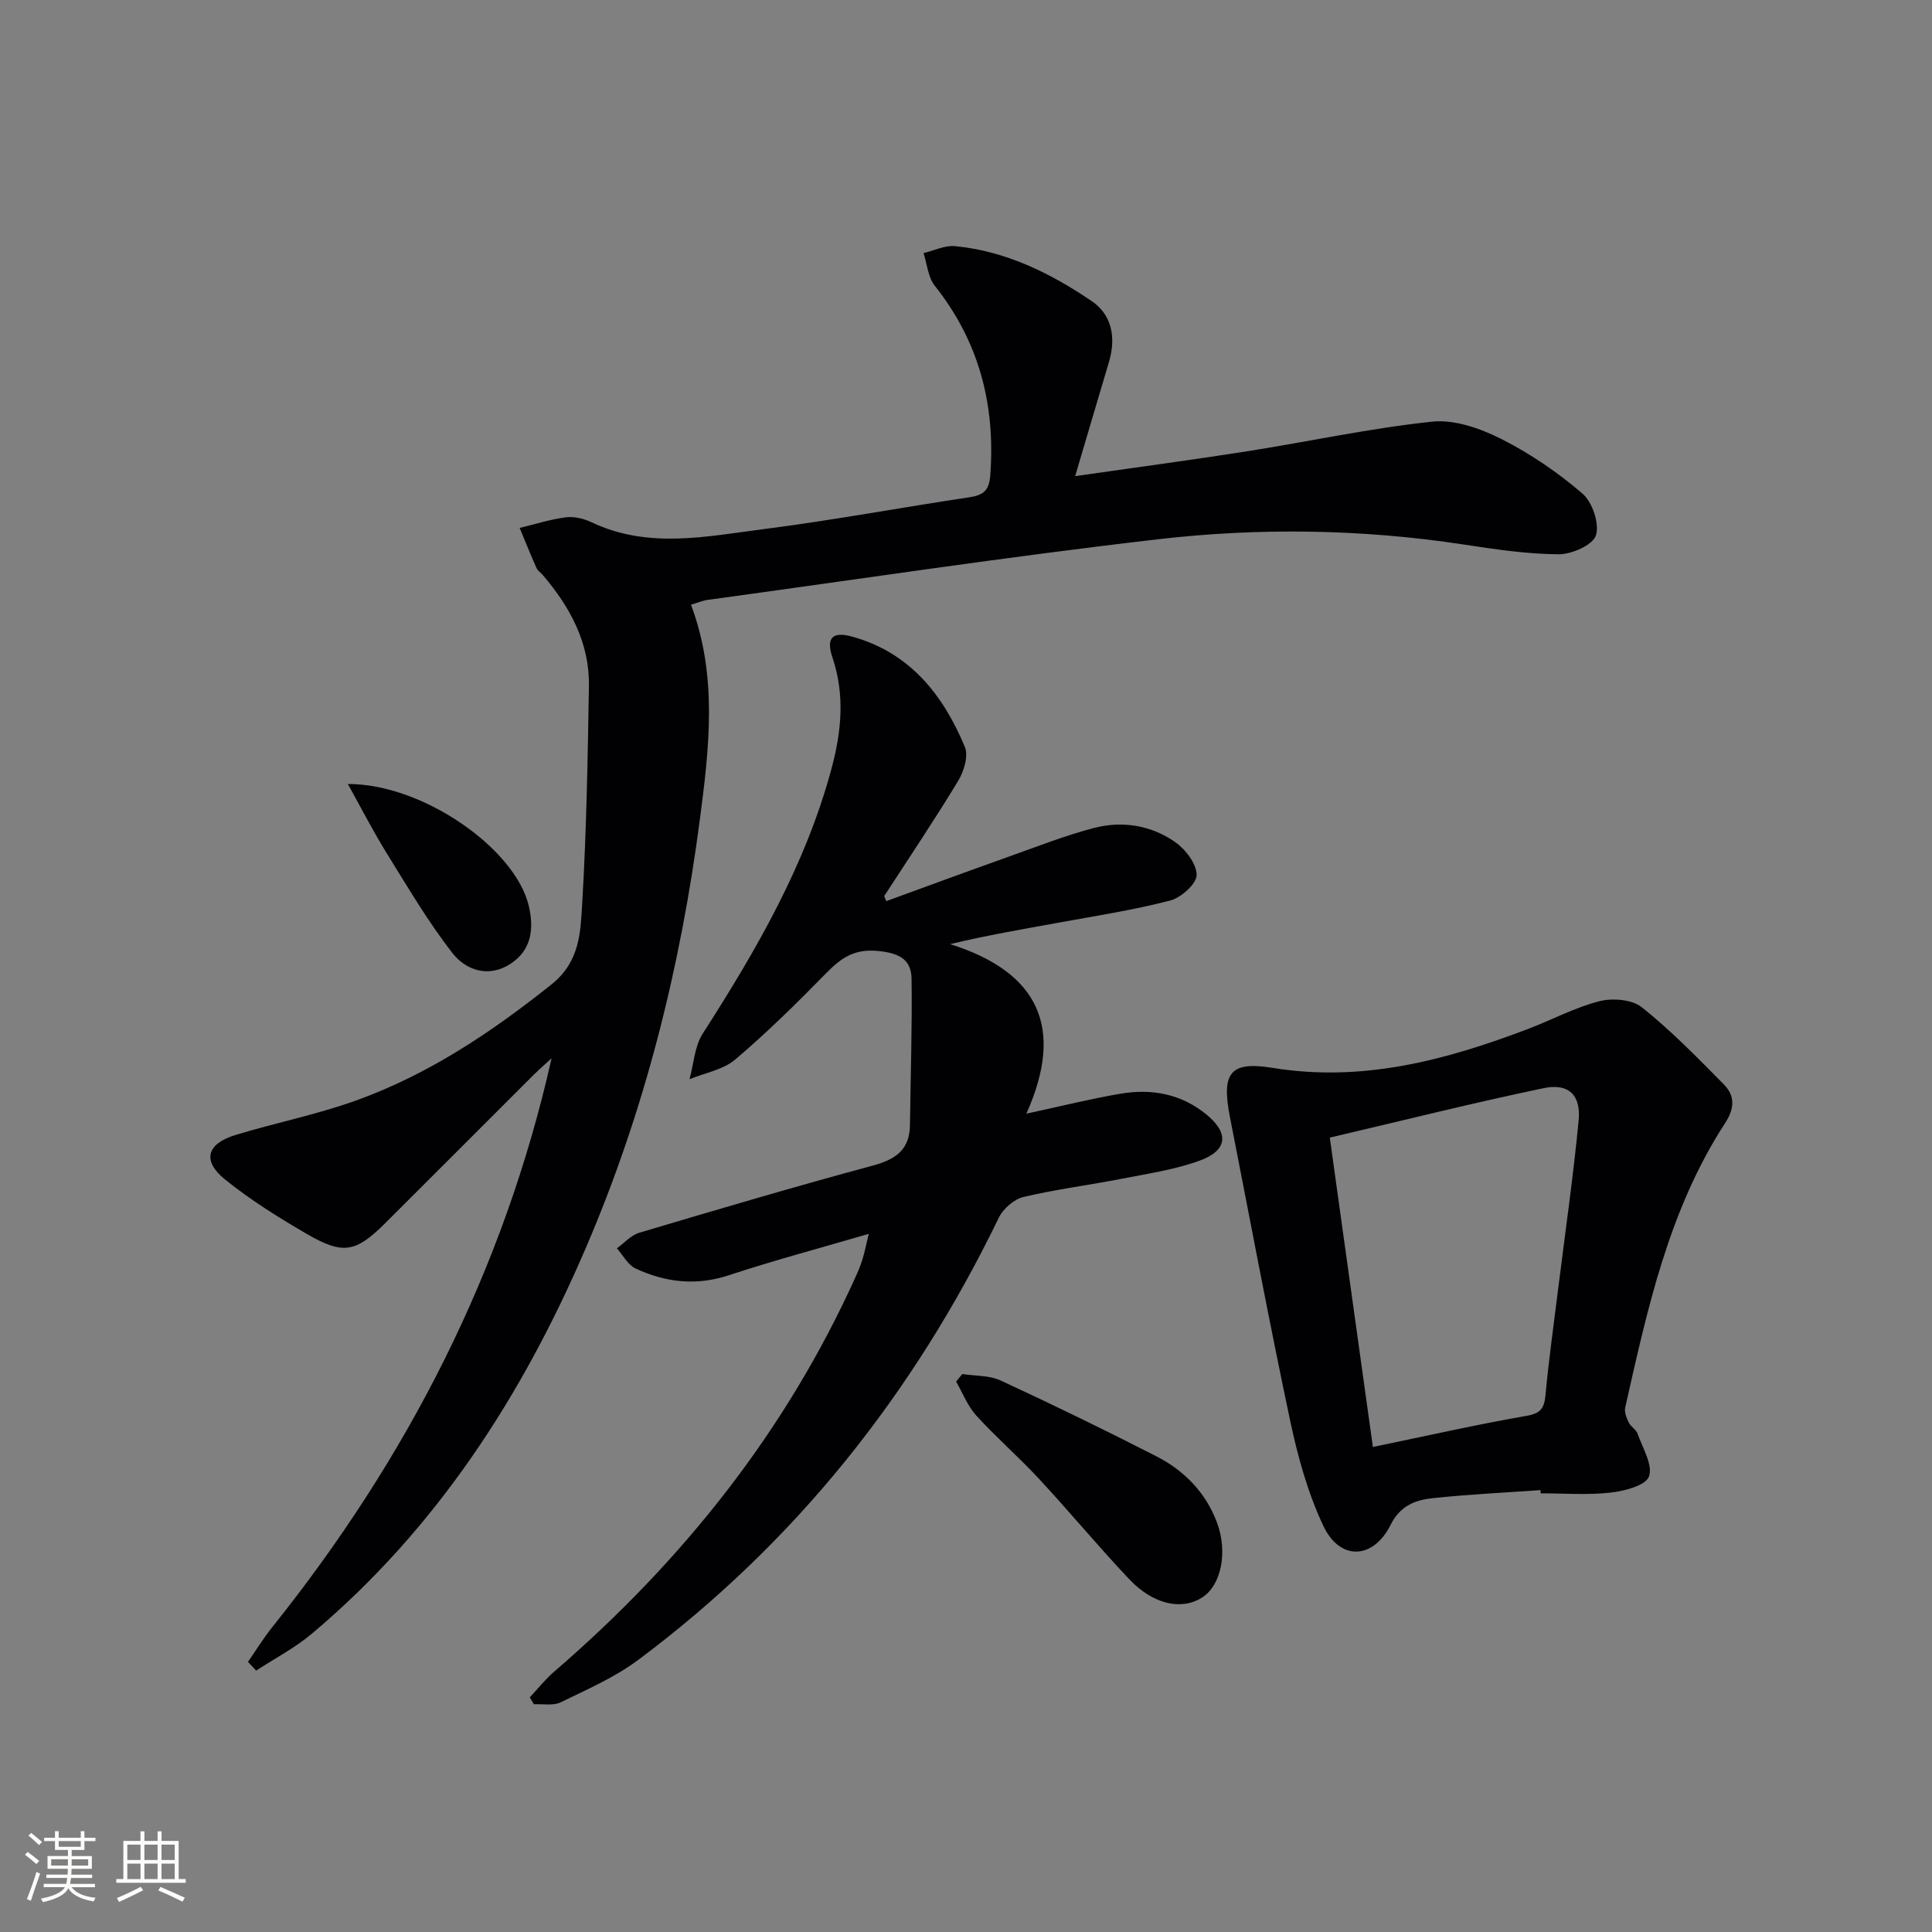 <svg enable-background="new 0 0 400 400" viewBox="0 0 400 400" xmlns="http://www.w3.org/2000/svg"><rect x="0" y="0" width="400" height="400" fill="#808080" stroke="none"/><g fill="#010104"><path d="m51.34 344.07c1.68-2.42 3.23-4.94 5.07-7.24 27.88-34.85 47.87-73.62 57.79-117.72-1.23 1.13-2.5 2.22-3.69 3.4-10.26 10.24-20.49 20.51-30.76 30.74-6.09 6.06-8.71 6.59-16.22 2.23-5.86-3.41-11.69-7.04-16.95-11.29-4.77-3.86-3.79-7.39 2.19-9.21 8.24-2.51 16.76-4.2 24.85-7.1 15.02-5.38 28.09-14.12 40.55-24.06 5.96-4.75 6.02-10.94 6.38-16.98.88-14.9 1.13-29.84 1.38-44.77.15-8.94-3.87-16.35-9.52-22.98-.43-.51-1.07-.91-1.33-1.48-1.22-2.75-2.34-5.53-3.49-8.31 3.2-.77 6.36-1.79 9.6-2.2 1.72-.22 3.73.29 5.33 1.05 11.76 5.57 23.86 2.89 35.8 1.37 14.14-1.81 28.18-4.44 42.29-6.55 2.92-.44 4.18-1.31 4.42-4.59 1.08-14.58-2.32-27.67-11.51-39.24-1.39-1.75-1.57-4.47-2.31-6.74 2.17-.51 4.4-1.64 6.5-1.44 10.52 1.01 19.78 5.58 28.33 11.39 4.21 2.86 5.04 7.62 3.56 12.59-2.27 7.59-4.5 15.2-7 23.64 12.36-1.78 23.98-3.32 35.56-5.14 12.79-2.01 25.48-4.78 38.33-6.14 4.62-.49 9.95 1.38 14.27 3.55 6.01 3.02 11.73 6.93 16.84 11.31 2.08 1.78 3.59 6.24 2.82 8.68-.63 2-5.03 3.94-7.74 3.92-6.59-.05-13.21-1.04-19.75-2.04-21.02-3.19-42.17-3.5-63.18-1.07-31.14 3.6-62.16 8.3-93.23 12.55-1.1.15-2.16.62-3.46 1 5.56 14.79 3.77 29.69 1.84 44.46-4 30.59-11.41 60.33-23.63 88.75-13.17 30.66-30.91 58.12-56.68 79.81-3.51 2.96-7.69 5.13-11.56 7.66-.55-.6-1.12-1.2-1.69-1.81z"/><path d="m183.49 186.57c8.37-3.05 16.73-6.14 25.12-9.12 5.93-2.11 11.82-4.44 17.89-6.03 5.83-1.52 11.76-.57 16.72 2.86 2.18 1.51 4.53 4.53 4.53 6.87 0 1.83-3.23 4.72-5.49 5.3-7.68 1.99-15.57 3.2-23.39 4.63-7.15 1.31-14.32 2.51-22.16 4.39 18.28 5.76 23.79 17.25 15.79 35.1 7.27-1.56 13.34-3.09 19.5-4.13 6.47-1.1 12.62.05 17.82 4.34 4.68 3.86 4.34 7.41-1.45 9.52-5.08 1.85-10.56 2.66-15.91 3.71-6.84 1.34-13.78 2.2-20.55 3.81-1.97.47-4.22 2.43-5.12 4.3-17.65 36.44-42.15 67.29-74.66 91.55-4.85 3.62-10.58 6.11-16.06 8.78-1.54.75-3.67.3-5.53.4-.28-.48-.57-.96-.85-1.43 1.67-1.78 3.2-3.74 5.04-5.32 26.7-23 48.16-49.97 62.65-82.26.48-1.06.89-2.15 1.23-3.26.38-1.25.63-2.54 1.26-5.13-10.13 2.97-19.65 5.5-28.99 8.58-6.77 2.24-13.13 1.47-19.31-1.41-1.58-.74-2.58-2.74-3.85-4.17 1.53-1.1 2.91-2.71 4.62-3.22 16.05-4.77 32.11-9.53 48.27-13.88 4.77-1.28 7.73-3.24 7.79-8.44.12-10.08.47-20.15.33-30.22-.05-3.96-2.42-5.33-6.8-5.79-5.05-.53-7.77 1.42-10.87 4.58-6.06 6.18-12.23 12.28-18.82 17.87-2.51 2.13-6.28 2.77-9.48 4.09.87-3.16 1.03-6.78 2.72-9.42 11.08-17.26 21.29-34.87 26.68-54.9 2.07-7.71 2.79-15.27.19-23-1.36-4.04-.04-5.46 4.1-4.31 11.92 3.3 18.82 12.04 23.32 22.85.77 1.86-.21 5.05-1.39 7.01-4.9 8.09-10.18 15.94-15.33 23.87.17.33.3.68.44 1.03z"/><path d="m318.95 308.51c-7.45.53-14.91.88-22.33 1.67-3.6.38-6.73 1.56-8.71 5.52-3.6 7.21-10.49 7.49-13.92.23-3.21-6.8-5.28-14.28-6.85-21.67-4.44-20.93-8.37-41.96-12.49-62.96-1.78-9.09-.07-11.66 8.8-10.21 18.65 3.04 35.91-1.59 52.97-8.08 4.93-1.88 9.66-4.43 14.72-5.72 2.71-.69 6.75-.37 8.78 1.25 6.06 4.84 11.53 10.44 16.99 15.98 2.25 2.29 2.31 4.85.27 7.98-11.66 17.92-16.09 38.47-20.7 58.92-.21.94.28 2.16.74 3.1.42.87 1.52 1.45 1.83 2.33 1.04 2.96 3.2 6.47 2.35 8.84-.67 1.87-5.08 3.02-7.96 3.34-4.77.53-9.65.15-14.48.15.02-.23 0-.45-.01-.67zm-34.71-8.93c11.14-2.3 21.44-4.64 31.85-6.45 3.06-.53 3.64-1.71 3.9-4.42.67-7.25 1.7-14.47 2.59-21.7 1.45-11.67 3.14-23.32 4.26-35.02.51-5.28-2.08-7.78-7.24-6.7-14.66 3.06-29.2 6.71-44.28 10.24 2.97 21.4 5.87 42.21 8.92 64.05z"/><path d="m199.23 284.48c2.66.41 5.6.25 7.95 1.34 10.84 5.02 21.6 10.25 32.23 15.69 5.76 2.95 10.2 7.47 12.53 13.66 2.32 6.16.9 13.01-3 15.54-4.23 2.75-10.14 1.54-15.15-3.76-6.39-6.75-12.33-13.94-18.66-20.76-4.18-4.51-8.85-8.56-12.99-13.1-1.8-1.98-2.82-4.68-4.19-7.05.42-.51.85-1.03 1.28-1.56z"/><path d="m72.01 162.32c15.52-.07 34.73 13.42 37.48 25.29 1.1 4.75.53 9.1-3.78 11.93-4.54 2.97-9.24 1.37-12.06-2.25-5.04-6.47-9.23-13.63-13.58-20.63-2.75-4.44-5.14-9.1-8.06-14.34z"/></g><path d="m5.17 384 .55-.58c.85.61 1.65 1.24 2.4 1.87l-.59.64c-.83-.73-1.62-1.38-2.36-1.93m1.22 9.53-.82-.34c.71-1.76 1.37-3.64 1.98-5.63.24.13.5.25.76.36-.6 1.67-1.24 3.54-1.92 5.61m-.5-13.5.57-.54c.56.44 1.31 1.06 2.26 1.87l-.64.64c-.68-.66-1.41-1.32-2.19-1.97m3.25.46h2.24v-1.36h.77v1.36h4.57v-1.36h.76v1.36h2.28v.69h-2.28v1.84h-2.64v1.26h4.18v2.64h-4.21c0 .45-.02.86-.05 1.21h4.32v.69h-4.38c-.04.34-.1.75-.19 1.22h5.15v.69h-4.82c.87 1.19 2.51 1.92 4.93 2.19-.17.31-.3.57-.37.76-2.77-.49-4.52-1.41-5.26-2.76-.56 1.26-2.3 2.23-5.24 2.9-.12-.25-.26-.48-.43-.72 2.73-.55 4.38-1.34 4.96-2.38h-4.38v-.69h4.65c.1-.38.17-.79.21-1.22h-4.32v-.69h4.4c.03-.34.05-.75.05-1.21h-4.2v-2.64h4.23v-1.26h-2.69v-1.84h-2.24zm1.46 4.46v1.29h3.45c.01-.4.02-.57.01-.53v-.32-.45h-3.46zm1.55-2.59h4.57v-1.19h-4.57zm6.11 2.59h-3.42v.77c-.01.19-.01.37-.02.53h3.44z" fill="#fcfbfa"/><path d="m32.63 379.16h.82v1.98h3.54v7.89h1.46v.78h-14.37v-.78h1.46v-7.89h3.54v-1.98h.82v1.98h2.73zm-3.49 11.48.5.73c-1.61.82-3.28 1.63-5 2.41-.13-.27-.28-.55-.44-.82 1.75-.72 3.4-1.49 4.94-2.32m-2.78-5.55h2.73v-3.18h-2.73zm0 3.95h2.73v-3.2h-2.73zm3.54-3.95h2.73v-3.18h-2.73zm0 3.95h2.73v-3.2h-2.73zm7.89 4.68c-1.84-.92-3.51-1.7-5.02-2.32l.45-.73c1.89.8 3.57 1.55 5.04 2.23zm-1.62-11.81h-2.73v3.18h2.73zm-2.73 7.13h2.73v-3.2h-2.73z" fill="#fcfbfa"/></svg>
